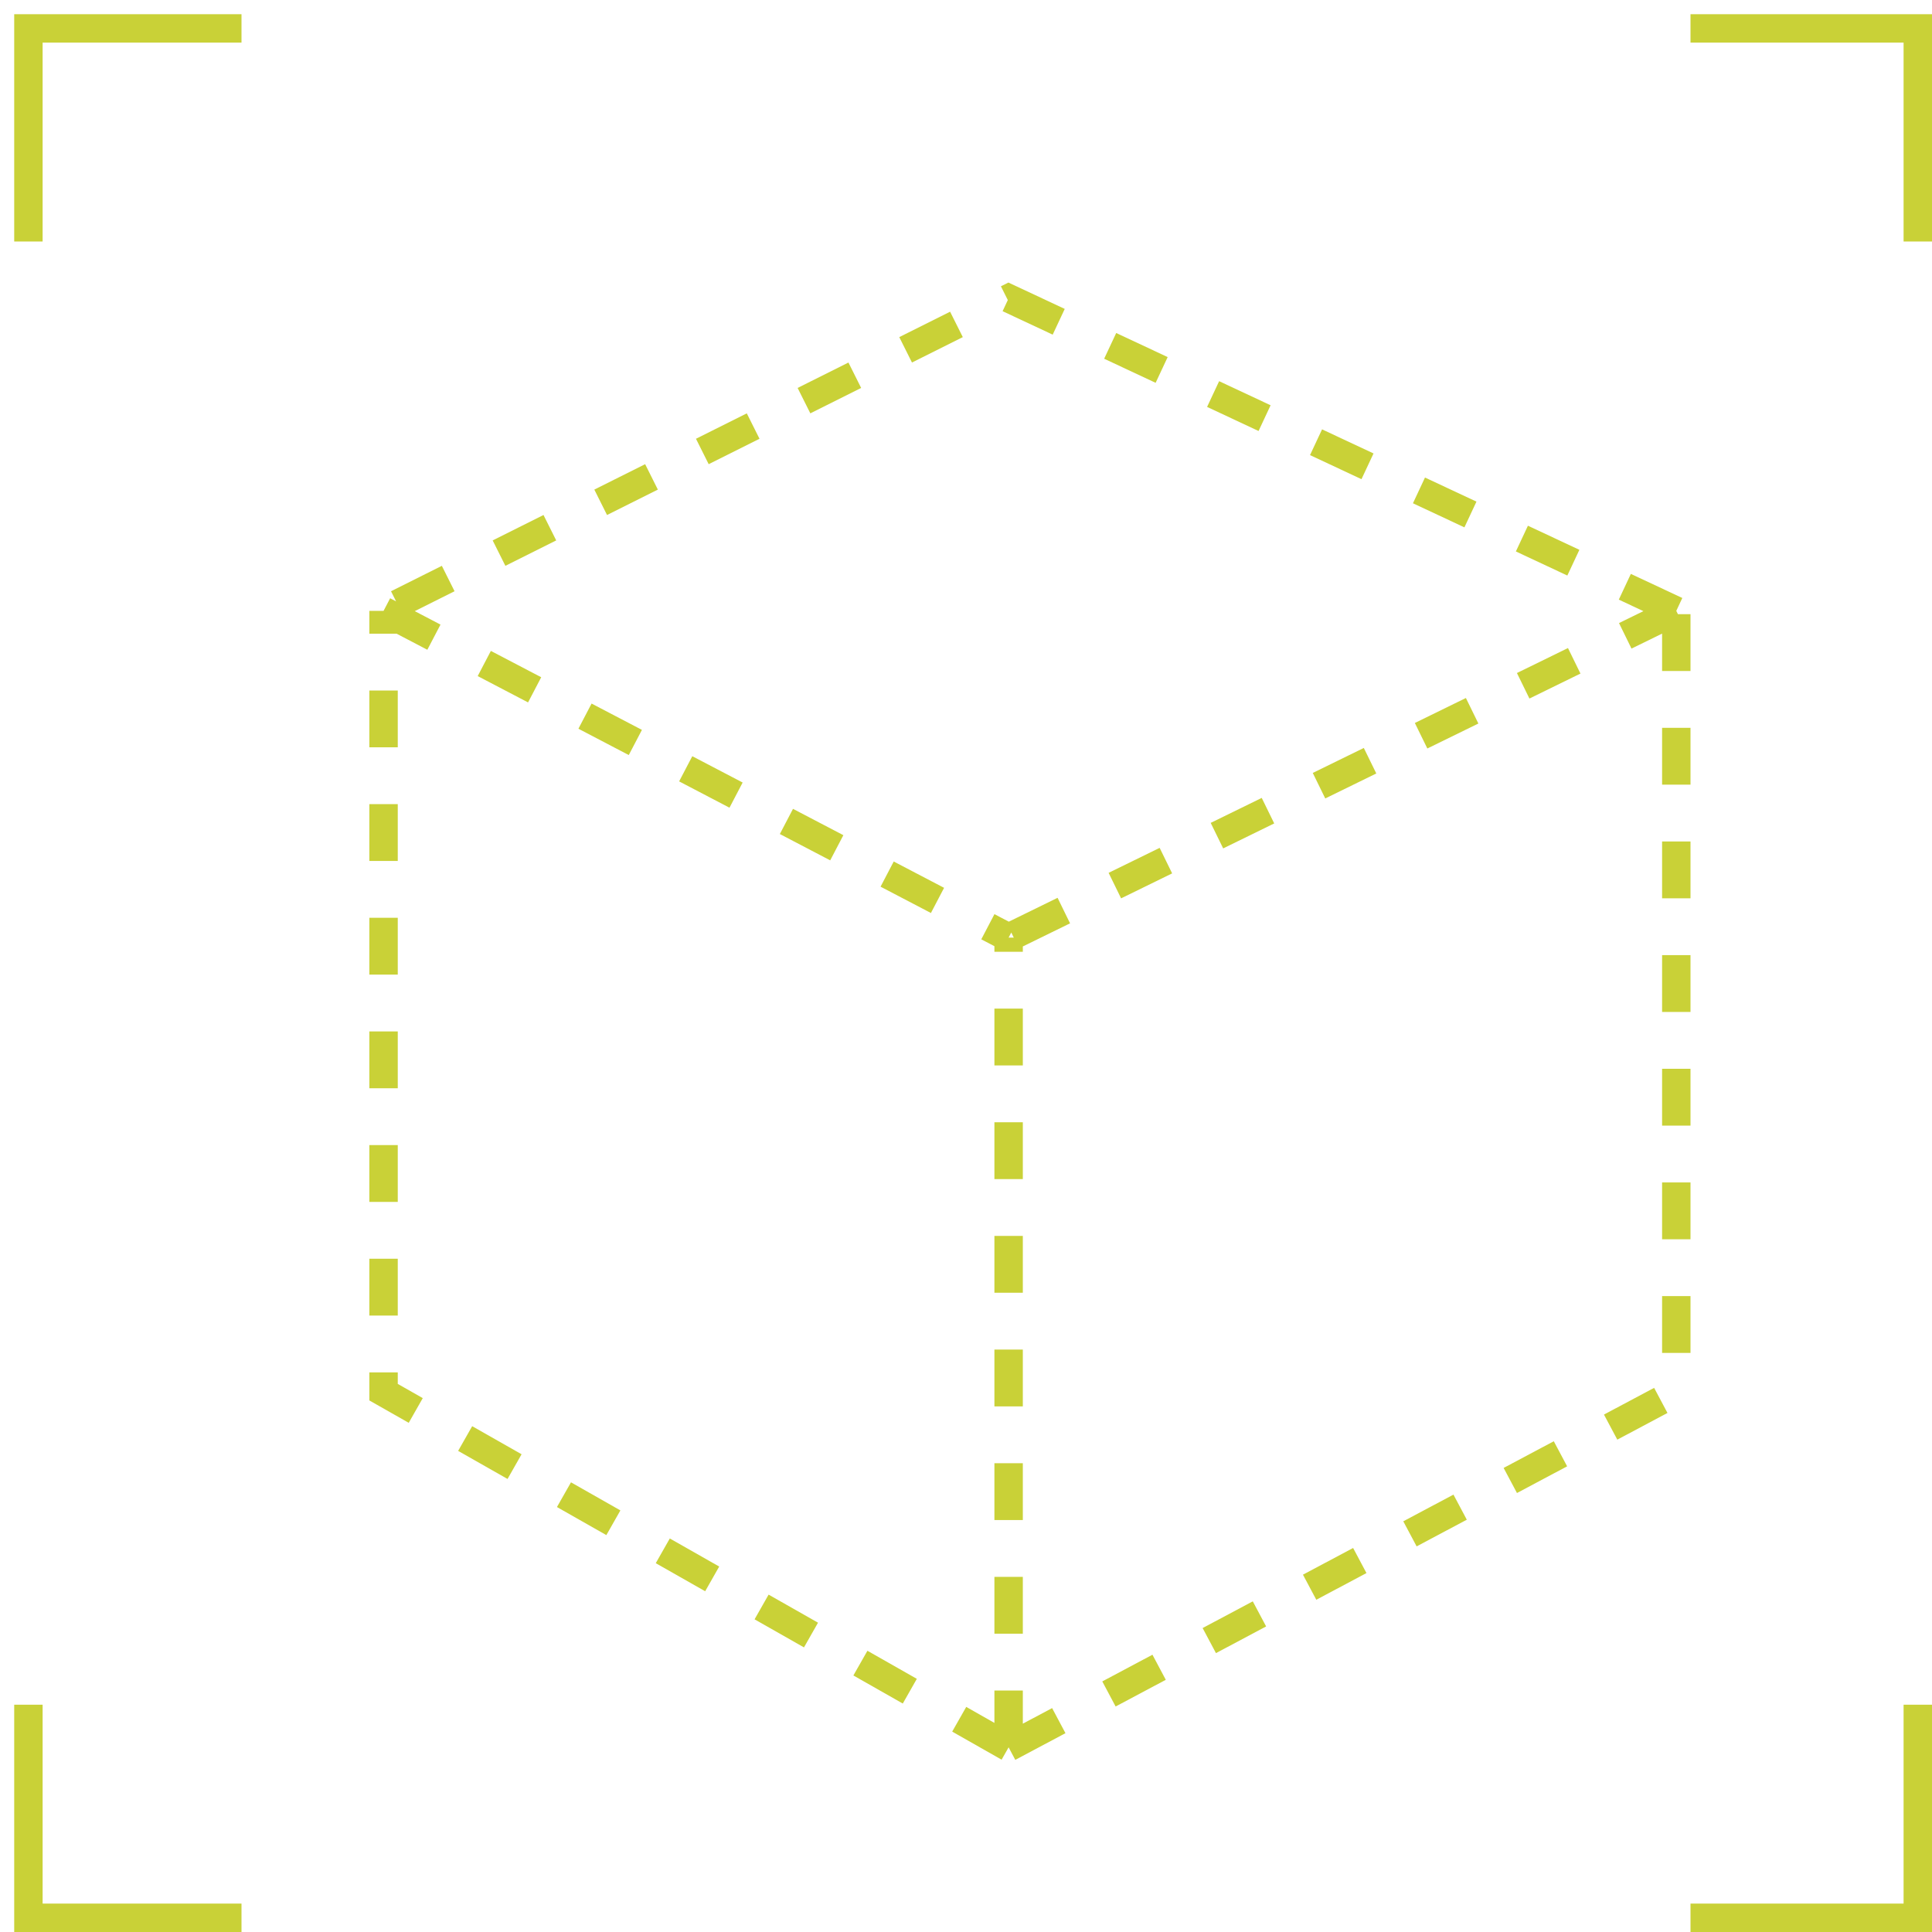 <svg width="68" height="68" viewBox="0 0 68 68" fill="none" xmlns="http://www.w3.org/2000/svg">
<path d="M35.5 61.5L13.5 49V21.5M35.5 61.5L59 49V21.5M35.5 61.5V33M59 21.5L35.5 10.5L13.5 21.5M59 21.5L35.5 33M13.5 21.5L35.5 33" stroke="#C9D137" stroke-dasharray="2 2"/>
<path d="M1 8.5V1H8.5M59.5 1H67.5V8.5M67.5 60V67.5H59.5M8.5 67.5H1V60" stroke="#C9D137"/>
</svg>
